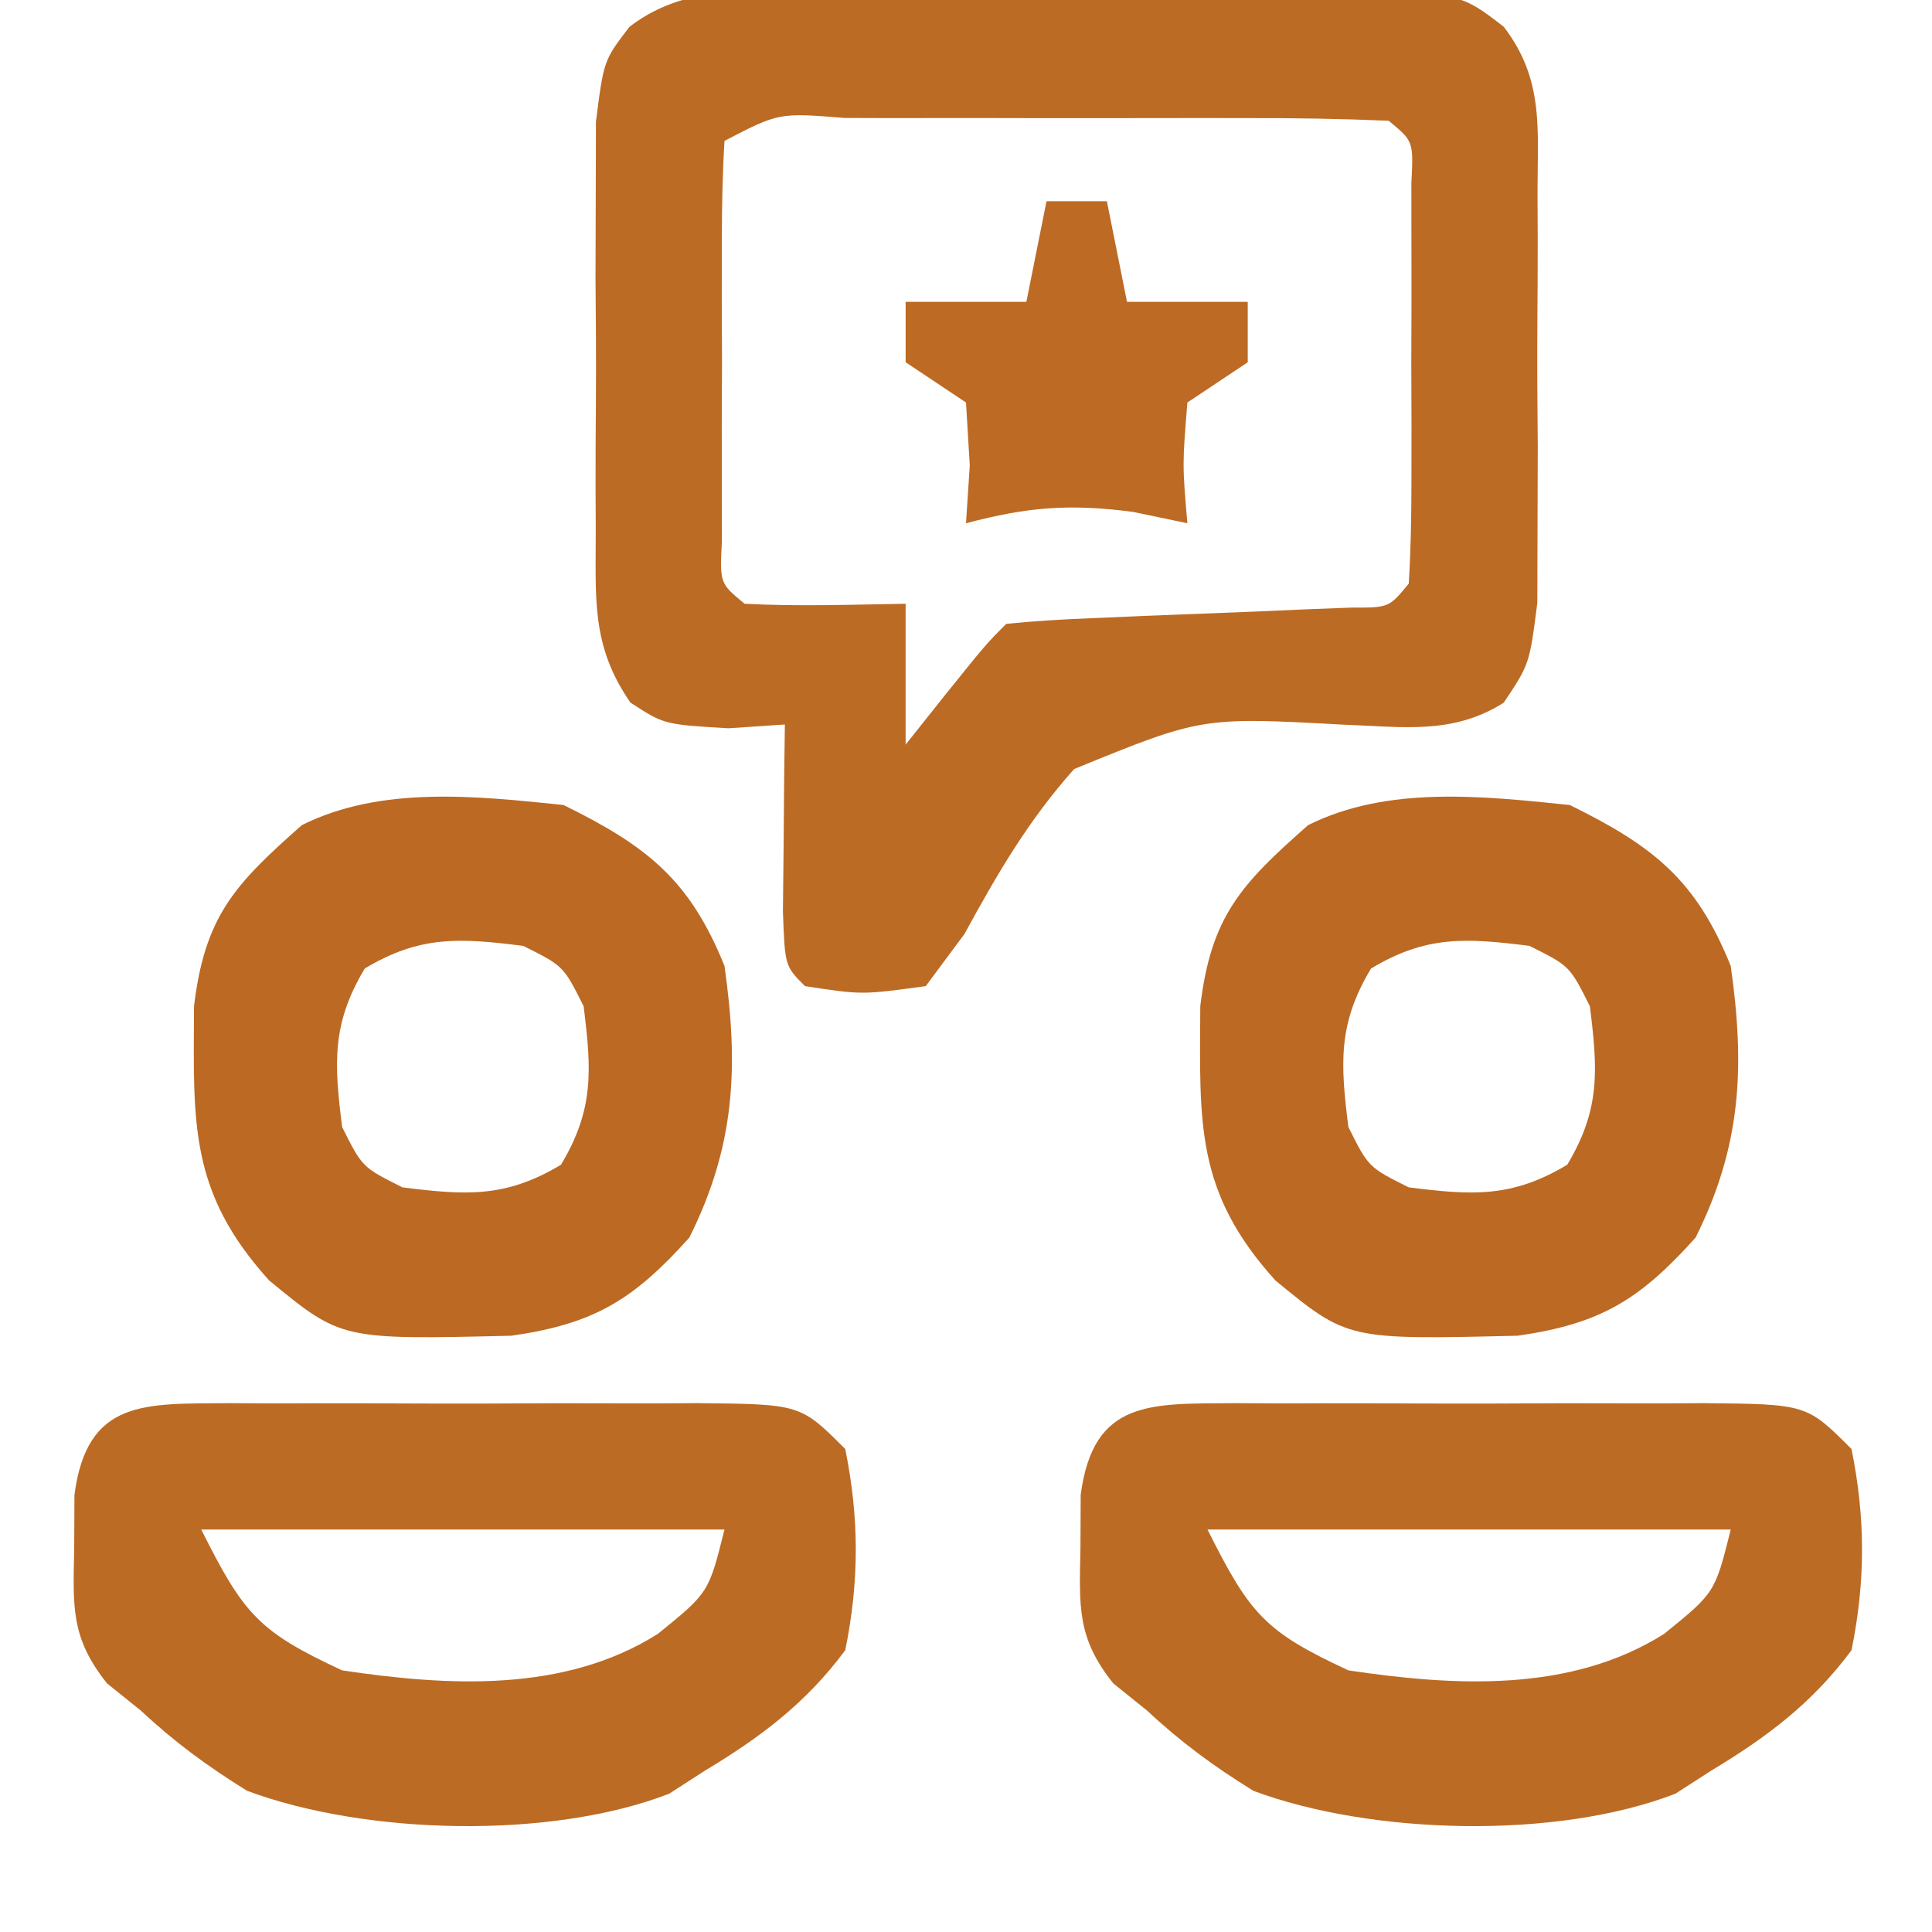 <?xml version="1.0" encoding="UTF-8"?>
<svg version="1.1" xmlns="http://www.w3.org/2000/svg" width="96" height="96">
<path d="M0 0 C0.876 -0.003 1.753 -0.006 2.656 -0.009 C4.509 -0.011 6.361 -0.005 8.214 0.007 C11.052 0.023 13.889 0.007 16.727 -0.012 C18.526 -0.01 20.326 -0.006 22.125 0 C22.975 -0.006 23.825 -0.012 24.701 -0.018 C30.615 0.052 30.615 0.052 32.786 1.732 C34.82 4.388 34.452 6.86 34.461 10.148 C34.464 10.803 34.467 11.457 34.47 12.132 C34.472 13.514 34.466 14.896 34.454 16.277 C34.438 18.391 34.453 20.503 34.473 22.617 C34.471 23.961 34.467 25.305 34.461 26.648 C34.458 27.87 34.454 29.093 34.451 30.352 C34.062 33.398 34.062 33.398 32.782 35.315 C30.232 36.922 27.778 36.51 24.854 36.408 C17.775 36.022 17.775 36.022 11.437 38.61 C9.159 41.164 7.629 43.797 5.984 46.809 C5.35 47.663 4.716 48.518 4.062 49.398 C0.891 49.832 0.891 49.832 -1.938 49.398 C-2.938 48.398 -2.938 48.398 -3.035 45.676 C-3.024 44.574 -3.012 43.471 -3 42.336 C-2.991 41.231 -2.982 40.126 -2.973 38.988 C-2.961 38.134 -2.949 37.279 -2.938 36.398 C-3.866 36.46 -4.794 36.522 -5.75 36.586 C-8.938 36.398 -8.938 36.398 -10.612 35.309 C-12.593 32.454 -12.326 30.093 -12.336 26.648 C-12.339 25.994 -12.342 25.339 -12.345 24.665 C-12.347 23.283 -12.341 21.901 -12.329 20.52 C-12.313 18.406 -12.328 16.294 -12.348 14.18 C-12.346 12.836 -12.342 11.492 -12.336 10.148 C-12.333 8.926 -12.329 7.704 -12.326 6.445 C-11.938 3.398 -11.938 3.398 -10.661 1.732 C-7.605 -0.633 -3.713 -0.027 0 0 Z M-5.938 7.398 C-6.037 9.021 -6.068 10.648 -6.07 12.273 C-6.072 13.258 -6.073 14.243 -6.074 15.258 C-6.07 16.294 -6.066 17.331 -6.062 18.398 C-6.066 19.435 -6.07 20.471 -6.074 21.539 C-6.073 22.524 -6.072 23.509 -6.07 24.523 C-6.069 25.434 -6.068 26.344 -6.067 27.281 C-6.173 29.384 -6.173 29.384 -4.938 30.398 C-2.267 30.54 0.387 30.441 3.062 30.398 C3.062 32.708 3.062 35.018 3.062 37.398 C3.702 36.594 4.341 35.79 5 34.961 C7.062 32.398 7.062 32.398 8.062 31.398 C9.464 31.254 10.873 31.172 12.281 31.117 C13.555 31.061 13.555 31.061 14.855 31.004 C17.562 30.898 17.562 30.898 20.27 30.793 C21.544 30.737 21.544 30.737 22.844 30.68 C24.02 30.634 24.02 30.634 25.221 30.588 C27.079 30.593 27.079 30.593 28.062 29.398 C28.162 27.776 28.193 26.149 28.195 24.523 C28.197 23.539 28.198 22.554 28.199 21.539 C28.193 19.984 28.193 19.984 28.188 18.398 C28.191 17.362 28.195 16.326 28.199 15.258 C28.198 14.273 28.197 13.288 28.195 12.273 C28.194 10.908 28.194 10.908 28.192 9.516 C28.298 7.413 28.298 7.413 27.062 6.398 C24.699 6.298 22.364 6.259 20 6.266 C19.294 6.265 18.587 6.264 17.859 6.263 C16.363 6.262 14.866 6.264 13.37 6.268 C11.072 6.273 8.774 6.268 6.477 6.262 C5.026 6.262 3.576 6.264 2.125 6.266 C1.433 6.264 0.742 6.262 0.029 6.259 C-3.235 5.996 -3.235 5.996 -5.938 7.398 Z " fill="#BC6B24" transform="translate(41.938,-0.398)"/>
<path d="M0 0 C0.727 0.004 1.454 0.008 2.203 0.012 C2.95 0.01 3.698 0.008 4.467 0.006 C6.048 0.005 7.628 0.009 9.208 0.017 C11.631 0.028 14.054 0.017 16.477 0.004 C18.011 0.006 19.545 0.008 21.078 0.012 C21.805 0.008 22.533 0.004 23.282 0 C28.411 0.048 28.411 0.048 30.641 2.278 C31.337 5.704 31.34 8.853 30.641 12.278 C28.689 14.909 26.434 16.598 23.641 18.278 C22.775 18.837 22.775 18.837 21.891 19.407 C15.978 21.696 6.788 21.452 0.918 19.262 C-1.034 18.051 -2.685 16.846 -4.359 15.278 C-4.913 14.832 -5.468 14.386 -6.039 13.926 C-7.861 11.651 -7.727 10.095 -7.672 7.215 C-7.668 6.338 -7.664 5.46 -7.66 4.555 C-7.029 -0.218 -4.163 0.039 0 0 Z M-1.359 6.278 C0.759 10.514 1.508 11.355 5.641 13.278 C10.91 14.065 16.68 14.399 21.328 11.465 C23.856 9.419 23.856 9.419 24.641 6.278 C16.061 6.278 7.481 6.278 -1.359 6.278 Z " fill="#BC6B24" transform="translate(61.359,69.722)"/>
<path d="M0 0 C0.727 0.004 1.454 0.008 2.203 0.012 C2.95 0.01 3.698 0.008 4.467 0.006 C6.048 0.005 7.628 0.009 9.208 0.017 C11.631 0.028 14.054 0.017 16.477 0.004 C18.011 0.006 19.545 0.008 21.078 0.012 C21.805 0.008 22.533 0.004 23.282 0 C28.411 0.048 28.411 0.048 30.641 2.278 C31.337 5.704 31.34 8.853 30.641 12.278 C28.689 14.909 26.434 16.598 23.641 18.278 C22.775 18.837 22.775 18.837 21.891 19.407 C15.978 21.696 6.788 21.452 0.918 19.262 C-1.034 18.051 -2.685 16.846 -4.359 15.278 C-4.913 14.832 -5.468 14.386 -6.039 13.926 C-7.861 11.651 -7.727 10.095 -7.672 7.215 C-7.668 6.338 -7.664 5.46 -7.66 4.555 C-7.029 -0.218 -4.163 0.039 0 0 Z M-1.359 6.278 C0.759 10.514 1.508 11.355 5.641 13.278 C10.91 14.065 16.68 14.399 21.328 11.465 C23.856 9.419 23.856 9.419 24.641 6.278 C16.061 6.278 7.481 6.278 -1.359 6.278 Z " fill="#BC6B24" transform="translate(11.359,69.722)"/>
<path d="M0 0 C4.169 2.048 6.282 3.732 8 8 C8.712 13.018 8.529 16.942 6.25 21.5 C3.469 24.59 1.535 25.78 -2.586 26.371 C-11.043 26.572 -11.043 26.572 -14.625 23.625 C-18.618 19.211 -18.387 15.805 -18.359 9.996 C-17.823 5.523 -16.333 3.936 -13 1 C-9.053 -0.973 -4.302 -0.443 0 0 Z M-9.875 8.125 C-11.529 10.881 -11.394 12.851 -11 16 C-10 18 -10 18 -8 19 C-4.851 19.394 -2.881 19.529 -0.125 17.875 C1.529 15.119 1.394 13.149 1 10 C0 8 0 8 -2 7 C-5.149 6.606 -7.119 6.471 -9.875 8.125 Z " fill="#BC6923" transform="translate(78,40)"/>
<path d="M0 0 C4.169 2.048 6.282 3.732 8 8 C8.712 13.018 8.529 16.942 6.25 21.5 C3.469 24.59 1.535 25.78 -2.586 26.371 C-11.043 26.572 -11.043 26.572 -14.625 23.625 C-18.618 19.211 -18.387 15.805 -18.359 9.996 C-17.823 5.523 -16.333 3.936 -13 1 C-9.053 -0.973 -4.302 -0.443 0 0 Z M-9.875 8.125 C-11.529 10.881 -11.394 12.851 -11 16 C-10 18 -10 18 -8 19 C-4.851 19.394 -2.881 19.529 -0.125 17.875 C1.529 15.119 1.394 13.149 1 10 C0 8 0 8 -2 7 C-5.149 6.606 -7.119 6.471 -9.875 8.125 Z " fill="#BC6923" transform="translate(28,40)"/>
<path d="M0 0 C0.99 0 1.98 0 3 0 C3.33 1.65 3.66 3.3 4 5 C5.98 5 7.96 5 10 5 C10 5.99 10 6.98 10 8 C9.01 8.66 8.02 9.32 7 10 C6.75 13.084 6.75 13.084 7 16 C6.113 15.814 5.226 15.629 4.312 15.438 C1.148 15.02 -0.948 15.192 -4 16 C-3.907 14.577 -3.907 14.577 -3.812 13.125 C-3.874 12.094 -3.936 11.062 -4 10 C-4.99 9.34 -5.98 8.68 -7 8 C-7 7.01 -7 6.02 -7 5 C-5.02 5 -3.04 5 -1 5 C-0.67 3.35 -0.34 1.7 0 0 Z " fill="#BC6A24" transform="translate(52,10)"/>
</svg>
